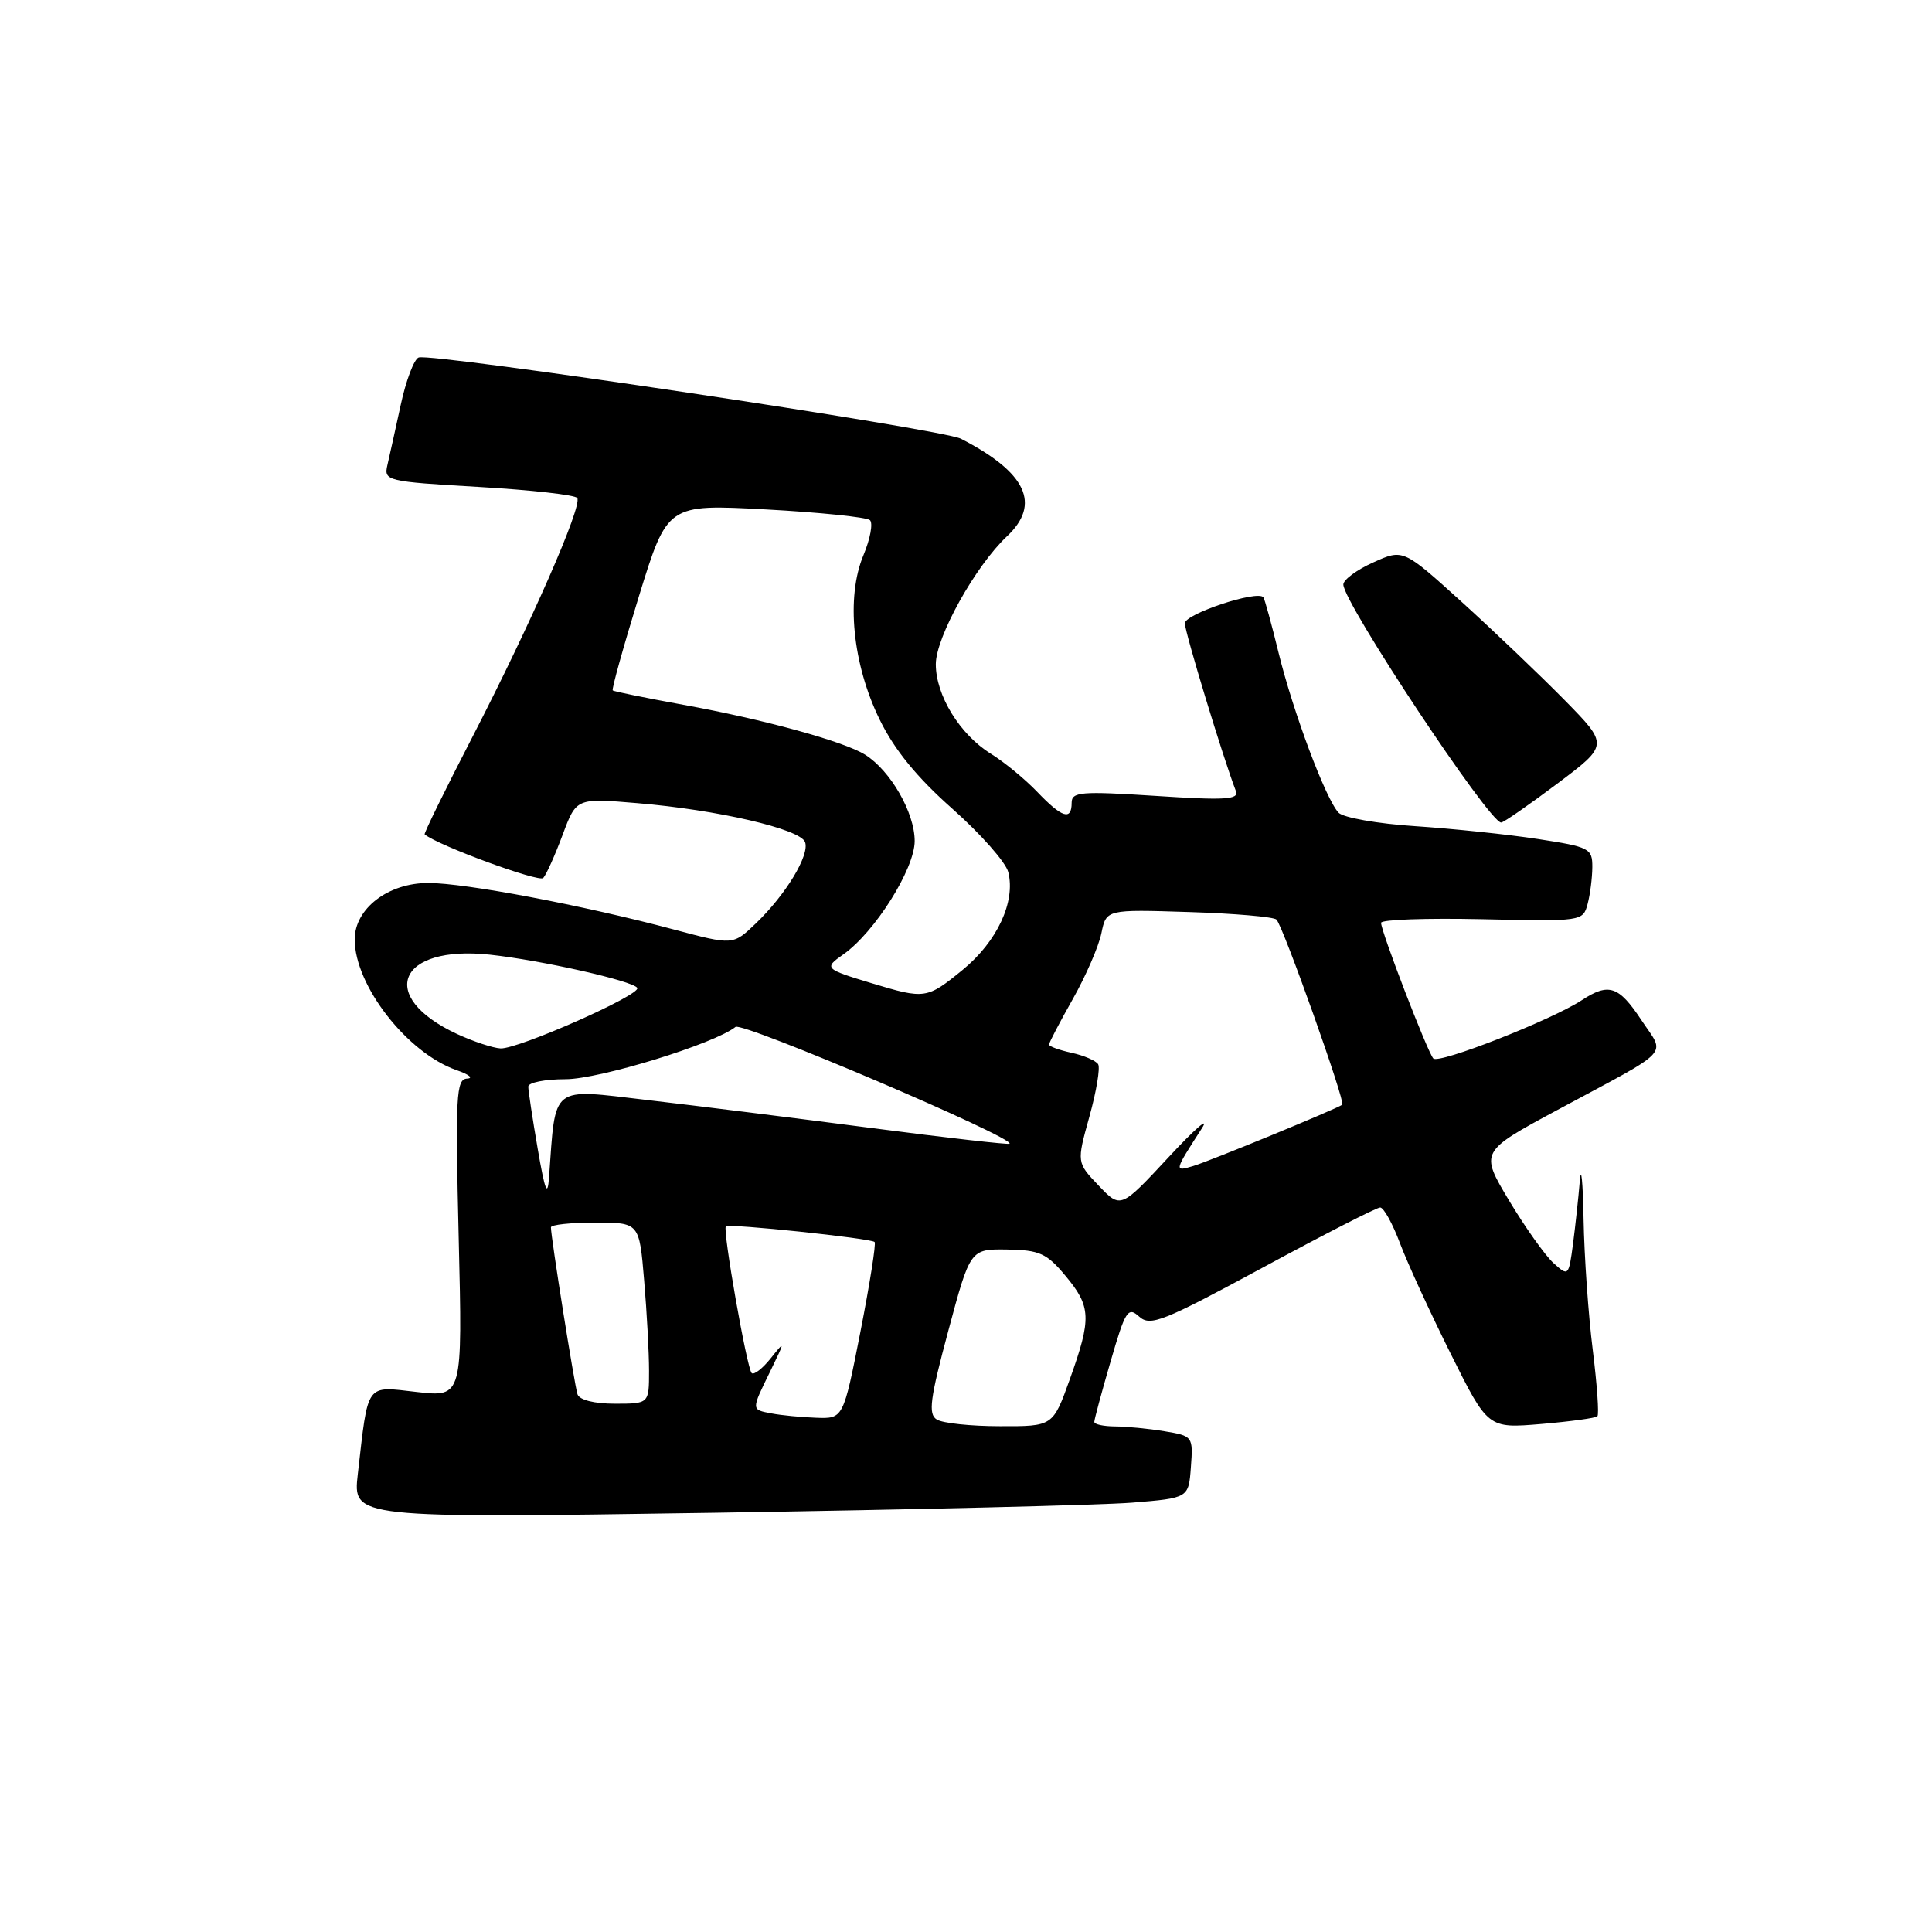 <?xml version="1.0" encoding="UTF-8" standalone="no"?>
<!DOCTYPE svg PUBLIC "-//W3C//DTD SVG 1.1//EN" "http://www.w3.org/Graphics/SVG/1.1/DTD/svg11.dtd" >
<svg xmlns="http://www.w3.org/2000/svg" xmlns:xlink="http://www.w3.org/1999/xlink" version="1.1" viewBox="0 0 256 256">
 <g >
 <path fill="currentColor"
d=" M 150.00 199.11 C 157.50 198.50 157.50 198.50 157.80 194.39 C 158.10 190.34 158.05 190.27 154.30 189.65 C 152.21 189.30 149.26 189.02 147.75 189.01 C 146.24 189.00 145.00 188.74 145.00 188.41 C 145.00 188.09 145.97 184.49 147.16 180.40 C 149.12 173.64 149.46 173.11 150.95 174.46 C 152.42 175.79 154.11 175.11 167.31 167.97 C 175.40 163.59 182.41 160.00 182.88 160.00 C 183.35 160.00 184.53 162.14 185.51 164.75 C 186.49 167.36 189.52 173.95 192.23 179.39 C 197.16 189.28 197.16 189.28 204.20 188.69 C 208.07 188.36 211.43 187.90 211.66 187.67 C 211.90 187.43 211.62 183.49 211.05 178.90 C 210.47 174.31 209.92 166.49 209.83 161.53 C 209.74 156.56 209.51 154.30 209.33 156.50 C 209.15 158.70 208.74 162.45 208.43 164.84 C 207.86 169.11 207.82 169.15 205.84 167.36 C 204.74 166.36 202.09 162.63 199.96 159.08 C 196.09 152.61 196.09 152.61 206.41 147.05 C 221.84 138.75 220.68 139.99 217.48 135.15 C 214.49 130.63 213.16 130.19 209.58 132.54 C 205.54 135.18 190.63 141.03 189.92 140.25 C 189.14 139.38 183.00 123.44 183.00 122.28 C 183.00 121.85 189.01 121.64 196.37 121.80 C 209.60 122.10 209.75 122.08 210.36 119.80 C 210.70 118.54 210.98 116.33 210.99 114.89 C 211.00 112.42 210.62 112.22 203.75 111.17 C 199.76 110.56 192.45 109.80 187.50 109.47 C 182.55 109.15 177.99 108.34 177.37 107.69 C 175.68 105.91 171.37 94.43 169.42 86.50 C 168.48 82.65 167.57 79.34 167.40 79.14 C 166.61 78.16 157.00 81.35 157.00 82.59 C 157.00 83.75 162.06 100.40 163.77 104.84 C 164.19 105.95 162.29 106.06 153.14 105.46 C 143.22 104.82 142.00 104.92 142.00 106.37 C 142.00 108.77 140.73 108.37 137.44 104.93 C 135.82 103.24 133.06 100.97 131.30 99.88 C 127.19 97.33 124.00 92.15 124.00 88.01 C 124.00 84.43 129.24 75.00 133.42 71.07 C 137.98 66.79 136.01 62.60 127.32 58.13 C 124.85 56.85 57.16 46.72 55.47 47.37 C 54.86 47.61 53.79 50.43 53.10 53.65 C 52.40 56.87 51.60 60.47 51.33 61.64 C 50.85 63.72 51.23 63.81 63.43 64.52 C 70.36 64.92 76.24 65.58 76.49 65.99 C 77.17 67.08 70.29 82.74 62.65 97.55 C 59.01 104.60 56.14 110.45 56.27 110.56 C 58.03 112.03 71.43 116.95 71.98 116.34 C 72.40 115.88 73.55 113.30 74.55 110.62 C 76.37 105.74 76.37 105.74 84.43 106.42 C 95.03 107.30 106.00 109.84 106.67 111.57 C 107.32 113.28 104.13 118.55 100.13 122.38 C 97.13 125.25 97.13 125.25 89.31 123.17 C 77.23 119.95 61.65 117.00 56.74 117.00 C 51.42 117.00 47.00 120.40 47.00 124.48 C 47.00 130.59 53.97 139.53 60.50 141.80 C 62.15 142.37 62.77 142.88 61.89 142.92 C 60.44 142.99 60.33 145.17 60.78 164.07 C 61.29 185.13 61.29 185.13 55.25 184.45 C 48.37 183.67 48.82 183.05 47.41 195.34 C 46.75 201.18 46.75 201.18 94.62 200.45 C 120.96 200.04 145.88 199.44 150.00 199.11 Z  M 206.33 103.85 C 213.16 98.72 213.16 98.72 207.33 92.78 C 204.12 89.52 198.00 83.67 193.72 79.79 C 185.93 72.73 185.93 72.73 181.97 74.52 C 179.78 75.50 178.00 76.82 178.00 77.45 C 178.00 79.85 197.34 109.02 198.91 108.99 C 199.23 108.99 202.57 106.67 206.33 103.85 Z  M 124.12 188.09 C 122.97 187.37 123.23 185.37 125.65 176.36 C 128.56 165.50 128.56 165.50 133.45 165.57 C 137.74 165.64 138.69 166.06 141.17 169.04 C 144.59 173.13 144.65 174.68 141.76 182.75 C 139.52 189.00 139.52 189.00 132.51 188.98 C 128.65 188.98 124.88 188.58 124.12 188.09 Z  M 102.25 187.29 C 99.52 186.77 99.52 186.90 102.06 181.71 C 104.04 177.64 104.05 177.58 102.12 179.99 C 101.03 181.35 99.90 182.23 99.60 181.94 C 98.96 181.29 95.73 162.94 96.18 162.50 C 96.59 162.10 115.37 164.08 115.89 164.57 C 116.10 164.77 115.25 170.13 114.01 176.47 C 111.74 188.00 111.74 188.00 108.12 187.86 C 106.13 187.79 103.49 187.53 102.25 187.29 Z  M 76.52 184.75 C 76.12 183.55 73.00 163.94 73.00 162.63 C 73.00 162.28 75.63 162.00 78.85 162.00 C 84.71 162.00 84.71 162.00 85.35 169.65 C 85.71 173.86 86.00 179.26 86.00 181.65 C 86.00 186.00 86.00 186.00 81.47 186.00 C 78.73 186.00 76.77 185.50 76.52 184.75 Z  M 145.58 157.10 C 142.66 154.04 142.66 154.04 144.35 147.96 C 145.28 144.61 145.80 141.49 145.51 141.02 C 145.22 140.54 143.63 139.86 141.99 139.50 C 140.34 139.14 139.00 138.65 139.00 138.41 C 139.00 138.17 140.41 135.46 142.14 132.40 C 143.87 129.34 145.58 125.40 145.94 123.66 C 146.59 120.50 146.59 120.50 157.54 120.85 C 163.57 121.04 168.79 121.49 169.14 121.85 C 170.03 122.75 178.31 146.04 177.86 146.38 C 177.13 146.93 160.43 153.80 158.12 154.50 C 155.55 155.27 155.56 155.24 159.26 149.50 C 160.33 147.85 158.34 149.57 154.85 153.33 C 148.50 160.16 148.50 160.16 145.58 157.10 Z  M 71.25 152.23 C 70.56 148.23 70.00 144.52 70.00 143.98 C 70.00 143.44 72.22 143.00 74.93 143.00 C 79.42 143.00 94.64 138.32 97.46 136.07 C 98.36 135.36 134.56 150.79 133.77 151.55 C 133.62 151.69 125.40 150.76 115.50 149.47 C 105.60 148.18 92.23 146.51 85.78 145.76 C 72.82 144.25 73.65 143.59 72.75 156.00 C 72.56 158.69 72.21 157.81 71.25 152.23 Z  M 60.54 137.00 C 49.89 132.03 52.74 125.19 64.91 126.50 C 71.75 127.24 83.86 129.97 84.44 130.90 C 85.00 131.80 68.69 139.02 66.33 138.92 C 65.32 138.87 62.72 138.01 60.54 137.00 Z  M 115.50 130.28 C 109.27 128.40 109.15 128.28 111.72 126.48 C 115.90 123.56 121.20 115.14 121.20 111.44 C 121.20 107.68 118.00 102.11 114.63 100.00 C 111.80 98.23 101.15 95.31 90.55 93.39 C 85.57 92.48 81.36 91.63 81.19 91.48 C 81.03 91.34 82.59 85.73 84.66 79.01 C 88.43 66.80 88.43 66.80 101.47 67.50 C 108.63 67.89 114.85 68.53 115.27 68.92 C 115.70 69.32 115.31 71.41 114.41 73.57 C 112.08 79.13 112.96 88.01 116.57 95.37 C 118.52 99.36 121.50 103.01 126.21 107.18 C 129.95 110.50 133.28 114.27 133.60 115.56 C 134.59 119.49 132.13 124.76 127.57 128.50 C 122.82 132.38 122.58 132.42 115.50 130.28 Z "/>
</g>
</svg>